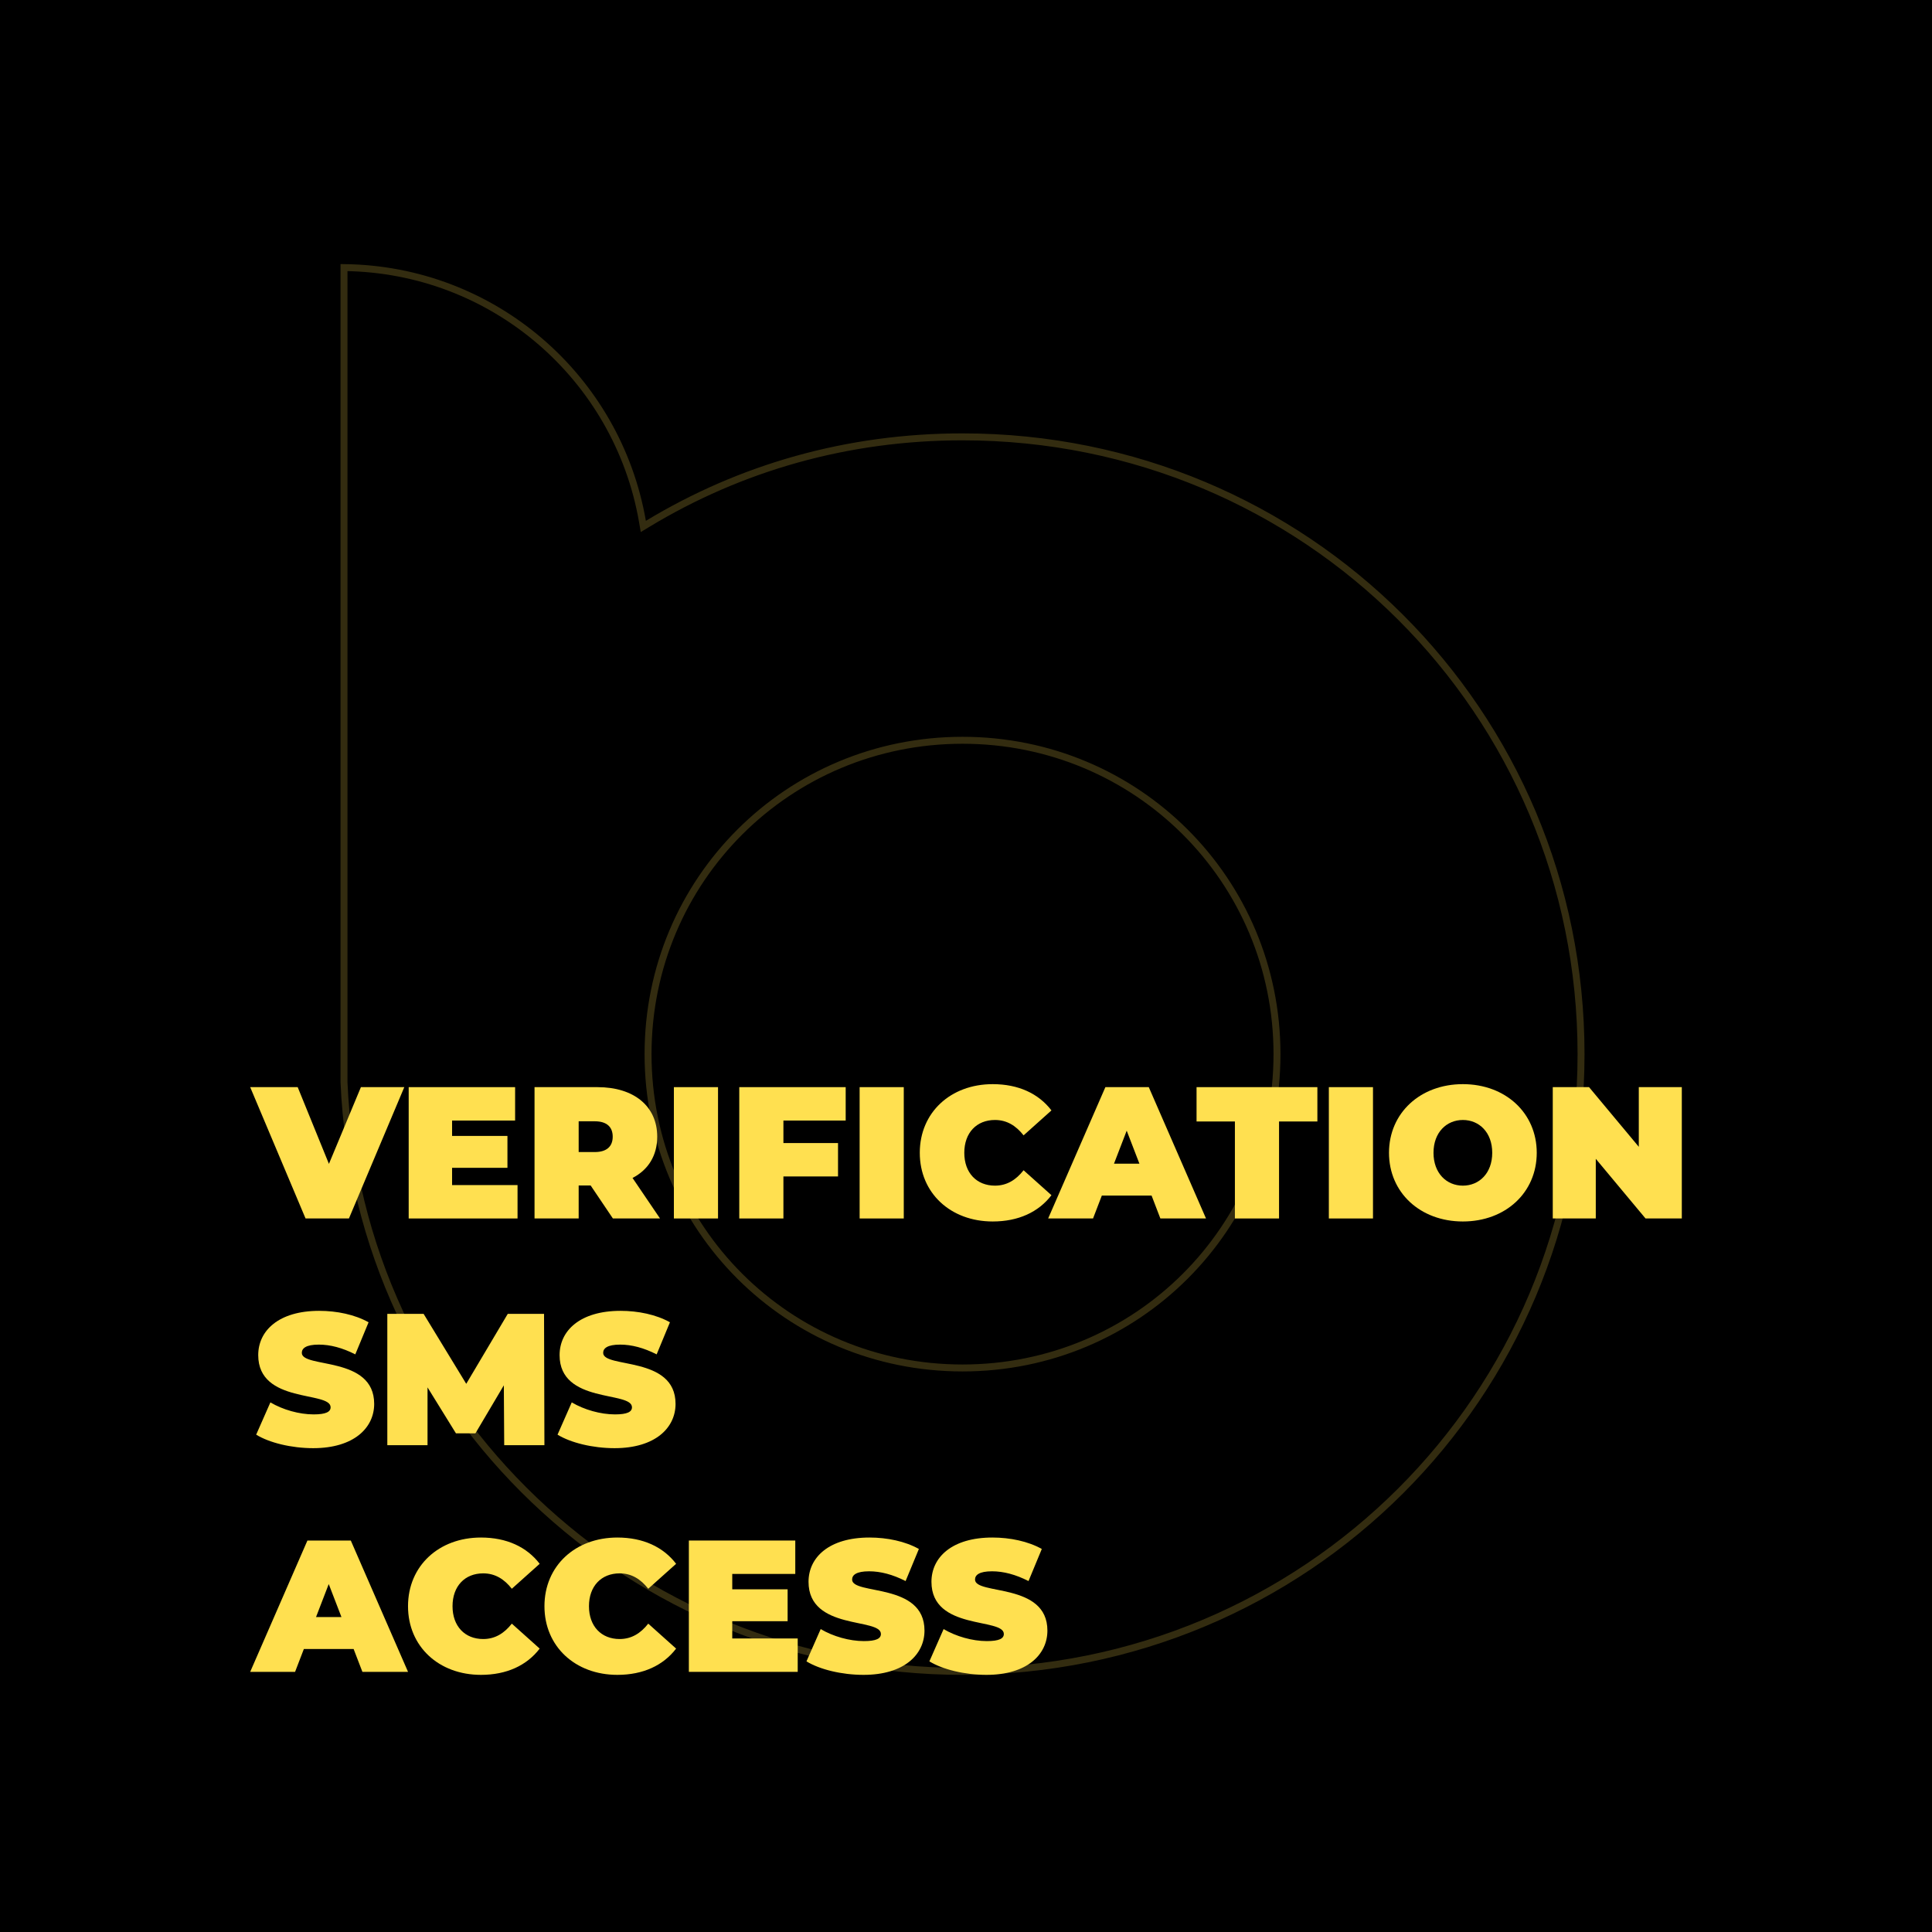<svg width="278" height="278" viewBox="0 0 278 278" fill="none" xmlns="http://www.w3.org/2000/svg">
<rect width="278" height="278" fill="black"/>
<path d="M92.444 75.031L92.569 75.753L93.195 75.374C106.542 67.301 121.912 62.86 138.5 62.86C187.857 62.86 227.5 102.425 227.5 151.68C227.5 200.935 187.857 240.5 138.5 240.5C90.765 240.5 51.528 202.957 49.5 155.729V38.503C70.999 38.741 88.851 54.316 92.444 75.031ZM93.25 151.68C93.25 176.723 113.409 196.84 138.5 196.84C163.591 196.84 183.75 176.723 183.75 151.68C183.75 126.637 163.591 106.52 138.5 106.52C113.409 106.52 93.25 126.637 93.25 151.68Z" stroke="#FFE050" stroke-opacity="0.2"/>
<path d="M51.932 156.432H58.175L50.209 175.329H43.966L36 156.432H42.836L47.33 167.473L51.932 156.432Z" fill="#FFE050"/>
<path d="M65.051 170.524H74.47V175.329H58.807V156.432H74.12V161.237H65.051V163.451H73.017V168.04H65.051V170.524Z" fill="#FFE050"/>
<path d="M88.191 175.329L84.988 170.578H83.266V175.329H76.915V156.432H85.984C91.232 156.432 94.569 159.185 94.569 163.559C94.569 166.285 93.277 168.337 91.016 169.498L94.972 175.329H88.191ZM88.164 163.559C88.164 162.182 87.33 161.345 85.58 161.345H83.266V165.772H85.58C87.33 165.772 88.164 164.936 88.164 163.559Z" fill="#FFE050"/>
<path d="M96.967 175.329V156.432H103.318V175.329H96.967Z" fill="#FFE050"/>
<path d="M121.688 161.237H112.727V164.477H120.585V169.282H112.727V175.329H106.376V156.432H121.688V161.237Z" fill="#FFE050"/>
<path d="M123.695 175.329V156.432H130.046V175.329H123.695Z" fill="#FFE050"/>
<path d="M142.845 175.761C136.79 175.761 132.35 171.684 132.35 165.88C132.35 160.076 136.79 156 142.845 156C146.532 156 149.439 157.35 151.296 159.779L147.286 163.37C146.182 161.966 144.864 161.156 143.168 161.156C140.531 161.156 138.755 162.992 138.755 165.88C138.755 168.769 140.531 170.605 143.168 170.605C144.864 170.605 146.182 169.795 147.286 168.391L151.296 171.981C149.439 174.411 146.532 175.761 142.845 175.761Z" fill="#FFE050"/>
<path d="M166.968 175.329L165.704 172.035H158.545L157.28 175.329H150.821L159.056 156.432H165.3L173.535 175.329H166.968ZM160.294 167.446H163.954L162.124 162.695L160.294 167.446Z" fill="#FFE050"/>
<path d="M177.693 175.329V161.372H172.176V156.432H189.561V161.372H184.044V175.329H177.693Z" fill="#FFE050"/>
<path d="M191.211 175.329V156.432H197.562V175.329H191.211Z" fill="#FFE050"/>
<path d="M210.496 175.761C204.36 175.761 199.866 171.603 199.866 165.88C199.866 160.157 204.36 156 210.496 156C216.632 156 221.126 160.157 221.126 165.88C221.126 171.603 216.632 175.761 210.496 175.761ZM210.496 170.605C212.837 170.605 214.721 168.823 214.721 165.88C214.721 162.938 212.837 161.156 210.496 161.156C208.154 161.156 206.271 162.938 206.271 165.88C206.271 168.823 208.154 170.605 210.496 170.605Z" fill="#FFE050"/>
<path d="M235.81 156.432H242V175.329H236.779L229.621 166.744V175.329H223.431V156.432H228.652L235.81 165.017V156.432Z" fill="#FFE050"/>
<path d="M45.069 208.38C41.921 208.38 38.745 207.598 36.861 206.437L38.907 201.793C40.683 202.846 43.051 203.521 45.123 203.521C46.926 203.521 47.572 203.143 47.572 202.495C47.572 200.12 37.157 202.036 37.157 194.991C37.157 191.481 40.091 188.62 45.93 188.62C48.46 188.62 51.071 189.16 53.035 190.266L51.124 194.883C49.267 193.938 47.518 193.479 45.877 193.479C44.02 193.479 43.428 194.019 43.428 194.667C43.428 196.934 53.842 195.045 53.842 202.009C53.842 205.465 50.909 208.38 45.069 208.38Z" fill="#FFE050"/>
<path d="M78.338 207.948H72.552L72.498 199.337L68.408 206.248H65.609L61.518 199.634V207.948H55.732V189.052H60.953L67.089 199.121L73.064 189.052H78.284L78.338 207.948Z" fill="#FFE050"/>
<path d="M88.433 208.38C85.284 208.38 82.109 207.598 80.225 206.437L82.27 201.793C84.046 202.846 86.414 203.521 88.487 203.521C90.29 203.521 90.936 203.143 90.936 202.495C90.936 200.12 80.521 202.036 80.521 194.991C80.521 191.481 83.454 188.62 89.294 188.62C91.824 188.62 94.434 189.16 96.399 190.266L94.488 194.883C92.631 193.938 90.882 193.479 89.24 193.479C87.383 193.479 86.791 194.019 86.791 194.667C86.791 196.934 97.206 195.045 97.206 202.009C97.206 205.465 94.273 208.38 88.433 208.38Z" fill="#FFE050"/>
<path d="M52.147 240.568L50.882 237.275H43.724L42.459 240.568H36L44.235 221.671H50.478L58.713 240.568H52.147ZM45.473 232.685H49.133L47.303 227.934L45.473 232.685Z" fill="#FFE050"/>
<path d="M69.206 241C63.151 241 58.711 236.924 58.711 231.12C58.711 225.316 63.151 221.239 69.206 221.239C72.893 221.239 75.8 222.589 77.656 225.019L73.647 228.609C72.543 227.205 71.225 226.395 69.529 226.395C66.892 226.395 65.116 228.231 65.116 231.12C65.116 234.008 66.892 235.844 69.529 235.844C71.225 235.844 72.543 235.034 73.647 233.63L77.656 237.221C75.8 239.65 72.893 241 69.206 241Z" fill="#FFE050"/>
<path d="M88.838 241C82.783 241 78.343 236.924 78.343 231.12C78.343 225.316 82.783 221.239 88.838 221.239C92.525 221.239 95.431 222.589 97.288 225.019L93.278 228.609C92.175 227.205 90.856 226.395 89.161 226.395C86.524 226.395 84.748 228.231 84.748 231.12C84.748 234.008 86.524 235.844 89.161 235.844C90.856 235.844 92.175 235.034 93.278 233.63L97.288 237.221C95.431 239.65 92.525 241 88.838 241Z" fill="#FFE050"/>
<path d="M105.366 235.763H114.785V240.568H99.122V221.671H114.435V226.476H105.366V228.69H113.332V233.279H105.366V235.763Z" fill="#FFE050"/>
<path d="M124.254 241C121.105 241 117.929 240.217 116.046 239.056L118.091 234.413C119.867 235.466 122.235 236.141 124.307 236.141C126.111 236.141 126.756 235.763 126.756 235.115C126.756 232.739 116.342 234.656 116.342 227.61C116.342 224.101 119.275 221.239 125.115 221.239C127.645 221.239 130.255 221.779 132.22 222.886L130.309 227.502C128.452 226.557 126.703 226.098 125.061 226.098C123.204 226.098 122.612 226.638 122.612 227.286C122.612 229.554 133.027 227.664 133.027 234.629C133.027 238.084 130.093 241 124.254 241Z" fill="#FFE050"/>
<path d="M141.941 241C138.792 241 135.616 240.217 133.733 239.056L135.778 234.413C137.554 235.466 139.922 236.141 141.995 236.141C143.798 236.141 144.444 235.763 144.444 235.115C144.444 232.739 134.029 234.656 134.029 227.61C134.029 224.101 136.962 221.239 142.802 221.239C145.332 221.239 147.942 221.779 149.907 222.886L147.996 227.502C146.139 226.557 144.39 226.098 142.748 226.098C140.891 226.098 140.299 226.638 140.299 227.286C140.299 229.554 150.714 227.664 150.714 234.629C150.714 238.084 147.781 241 141.941 241Z" fill="#FFE050"/>
</svg>
